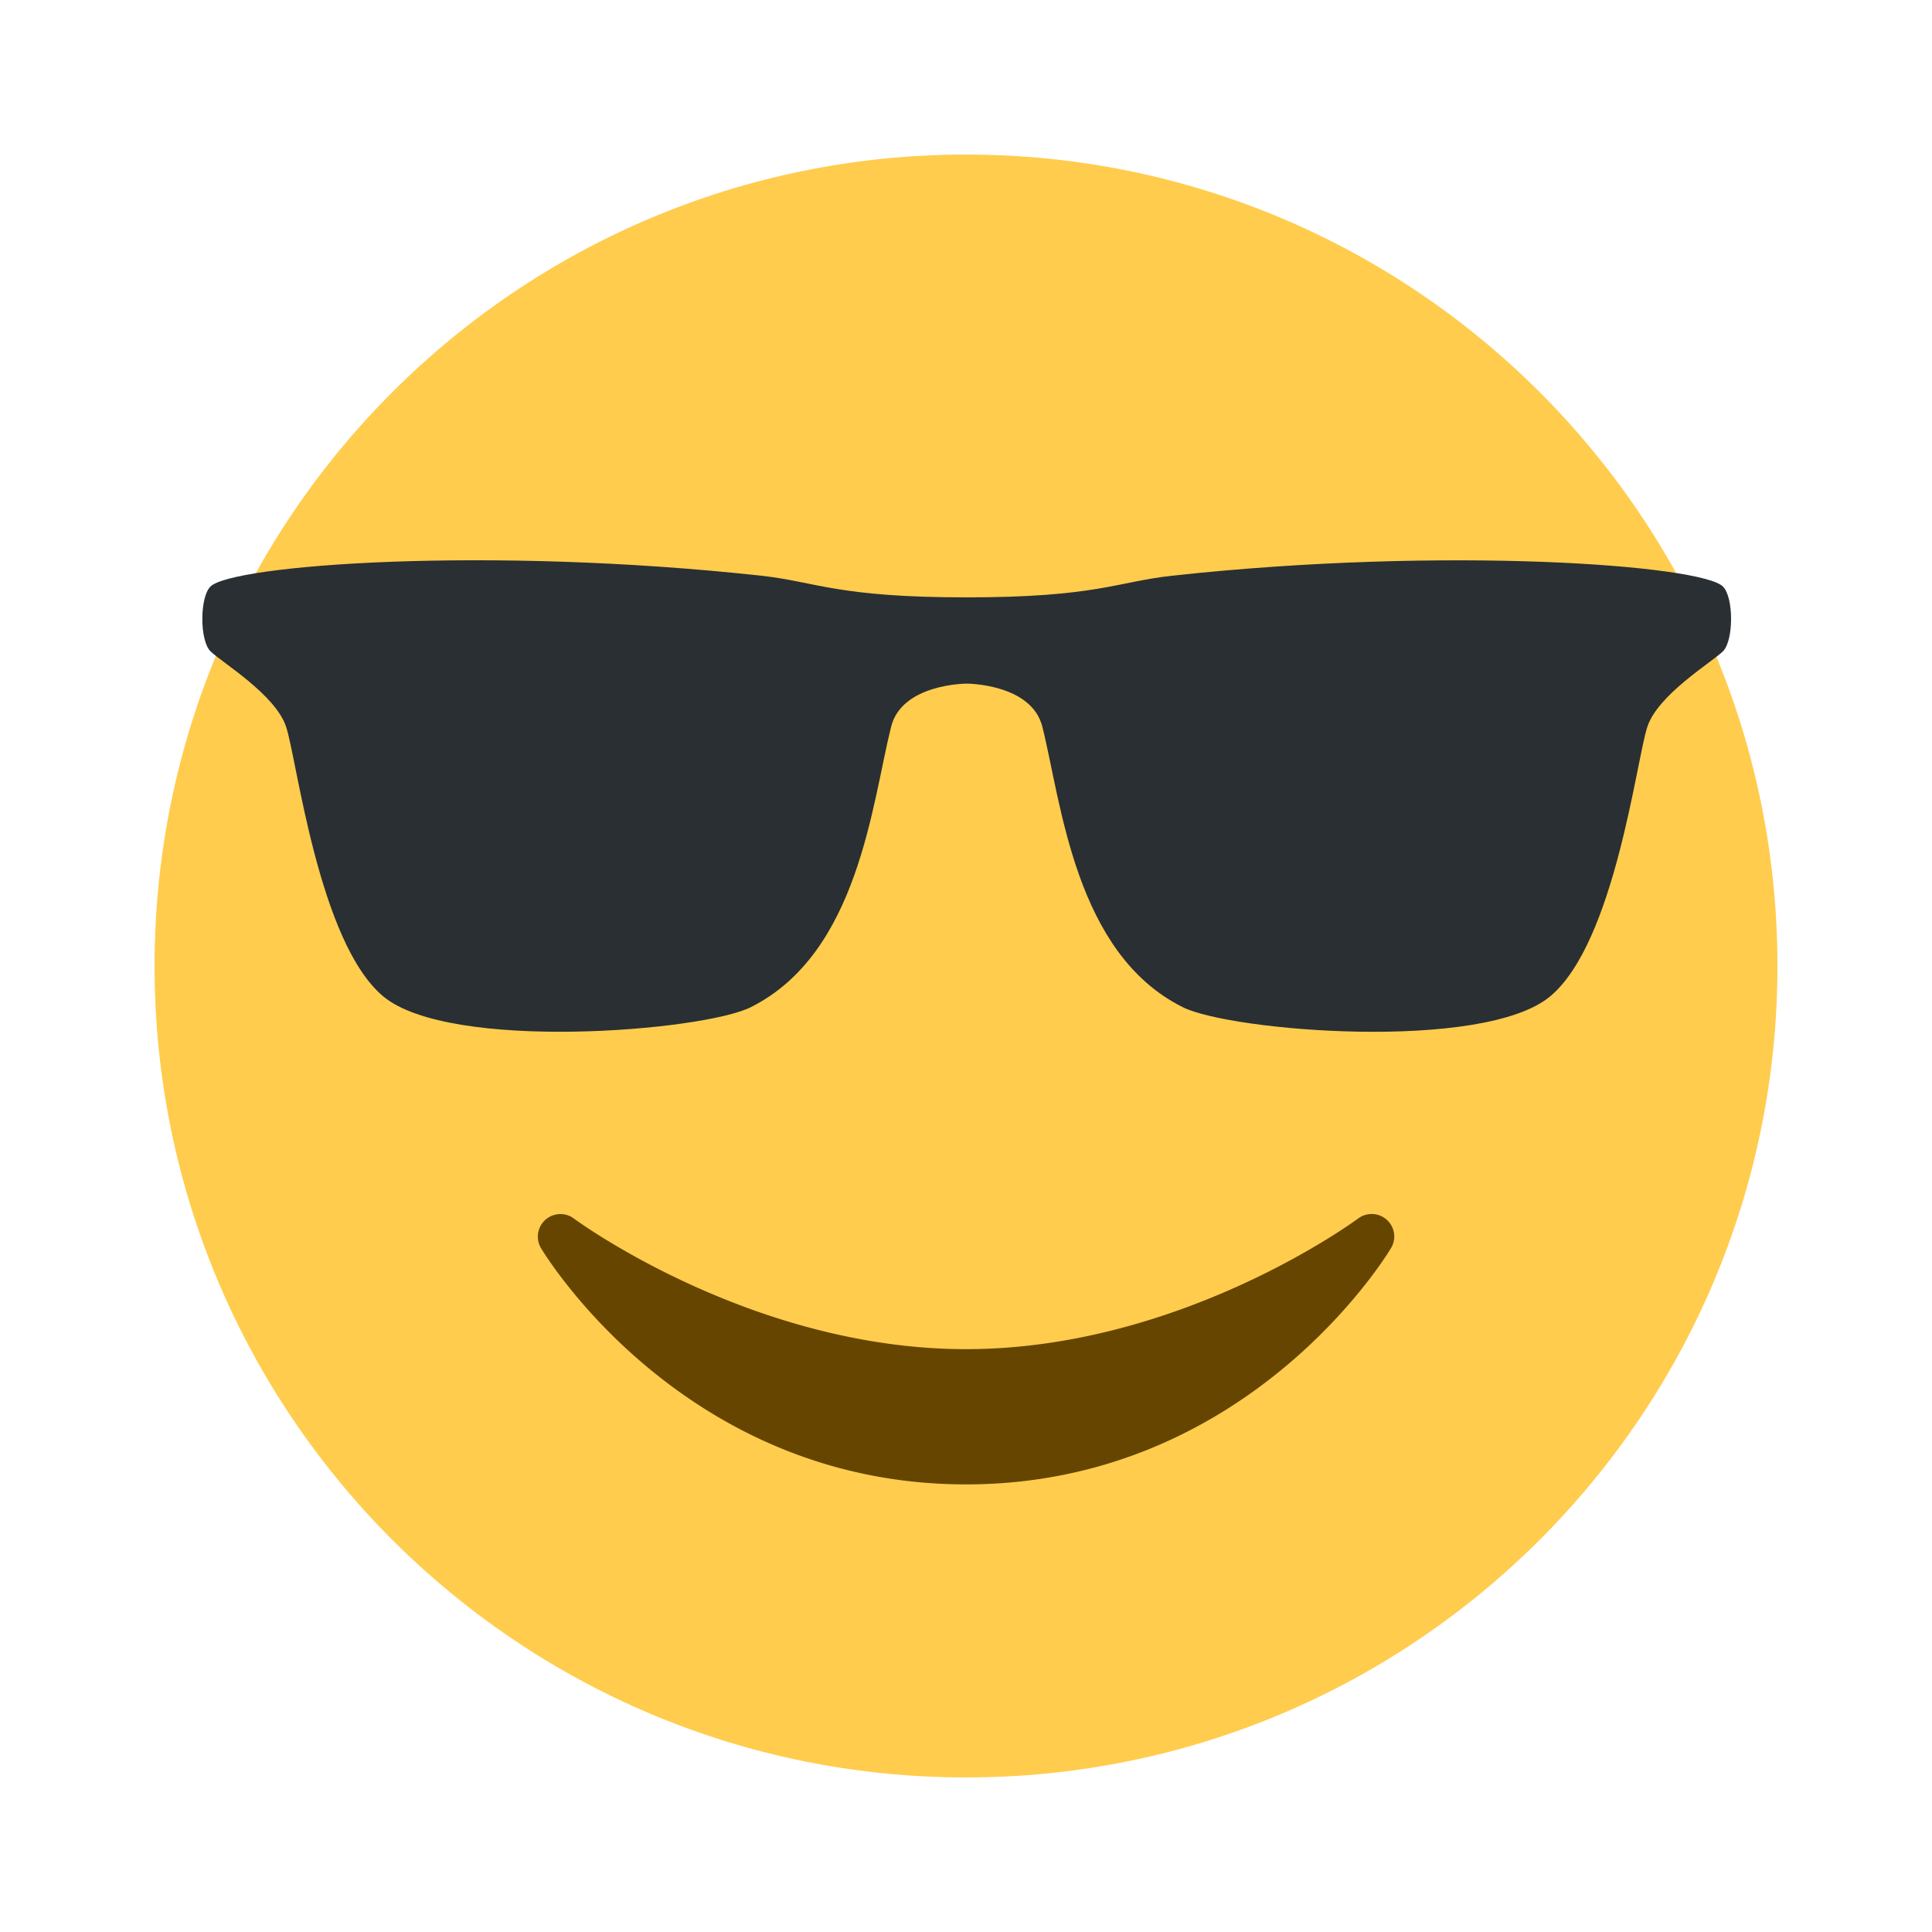 <svg width="25" height="25" viewBox="0 0 25 25" xmlns="http://www.w3.org/2000/svg">
    <g fill="none" fill-rule="evenodd">
        <path d="M23 12.5C23 18.299 18.299 23 12.5 23S2 18.299 2 12.5 6.701 2 12.5 2 23 6.701 23 12.5" fill="#FFCC4D" fill-rule="nonzero"/>
        <path d="M2.723 8.427c.14.14.84.558.979.977.14.418.42 2.79 1.258 3.49.865.718 4.129.45 4.753.14 1.399-.698 1.57-2.644 1.818-3.63.139-.558.978-.558.978-.558s.839 0 .979.558c.247.986.42 2.932 1.817 3.629.625.312 3.888.58 4.754-.14.838-.698 1.117-3.07 1.258-3.489.138-.418.838-.837.978-.976.14-.14.14-.698 0-.838-.28-.279-3.578-.527-7.13-.14-.71.078-.979.28-2.657.28-1.677 0-1.948-.202-2.656-.28-3.55-.388-6.849-.14-7.129.14-.14.139-.14.698 0 .837z" fill="#292F33"/>
        <path d="M17.945 15.784a.292.292 0 0 0-.37-.017c-.023.017-2.288 1.691-5.075 1.691-2.78 0-5.053-1.674-5.075-1.691A.292.292 0 0 0 7 16.15c.075.125 1.876 3.058 5.5 3.058s5.426-2.933 5.5-3.058a.29.29 0 0 0-.055-.366z" fill="#664500" fill-rule="nonzero"/>
    </g>
</svg>
